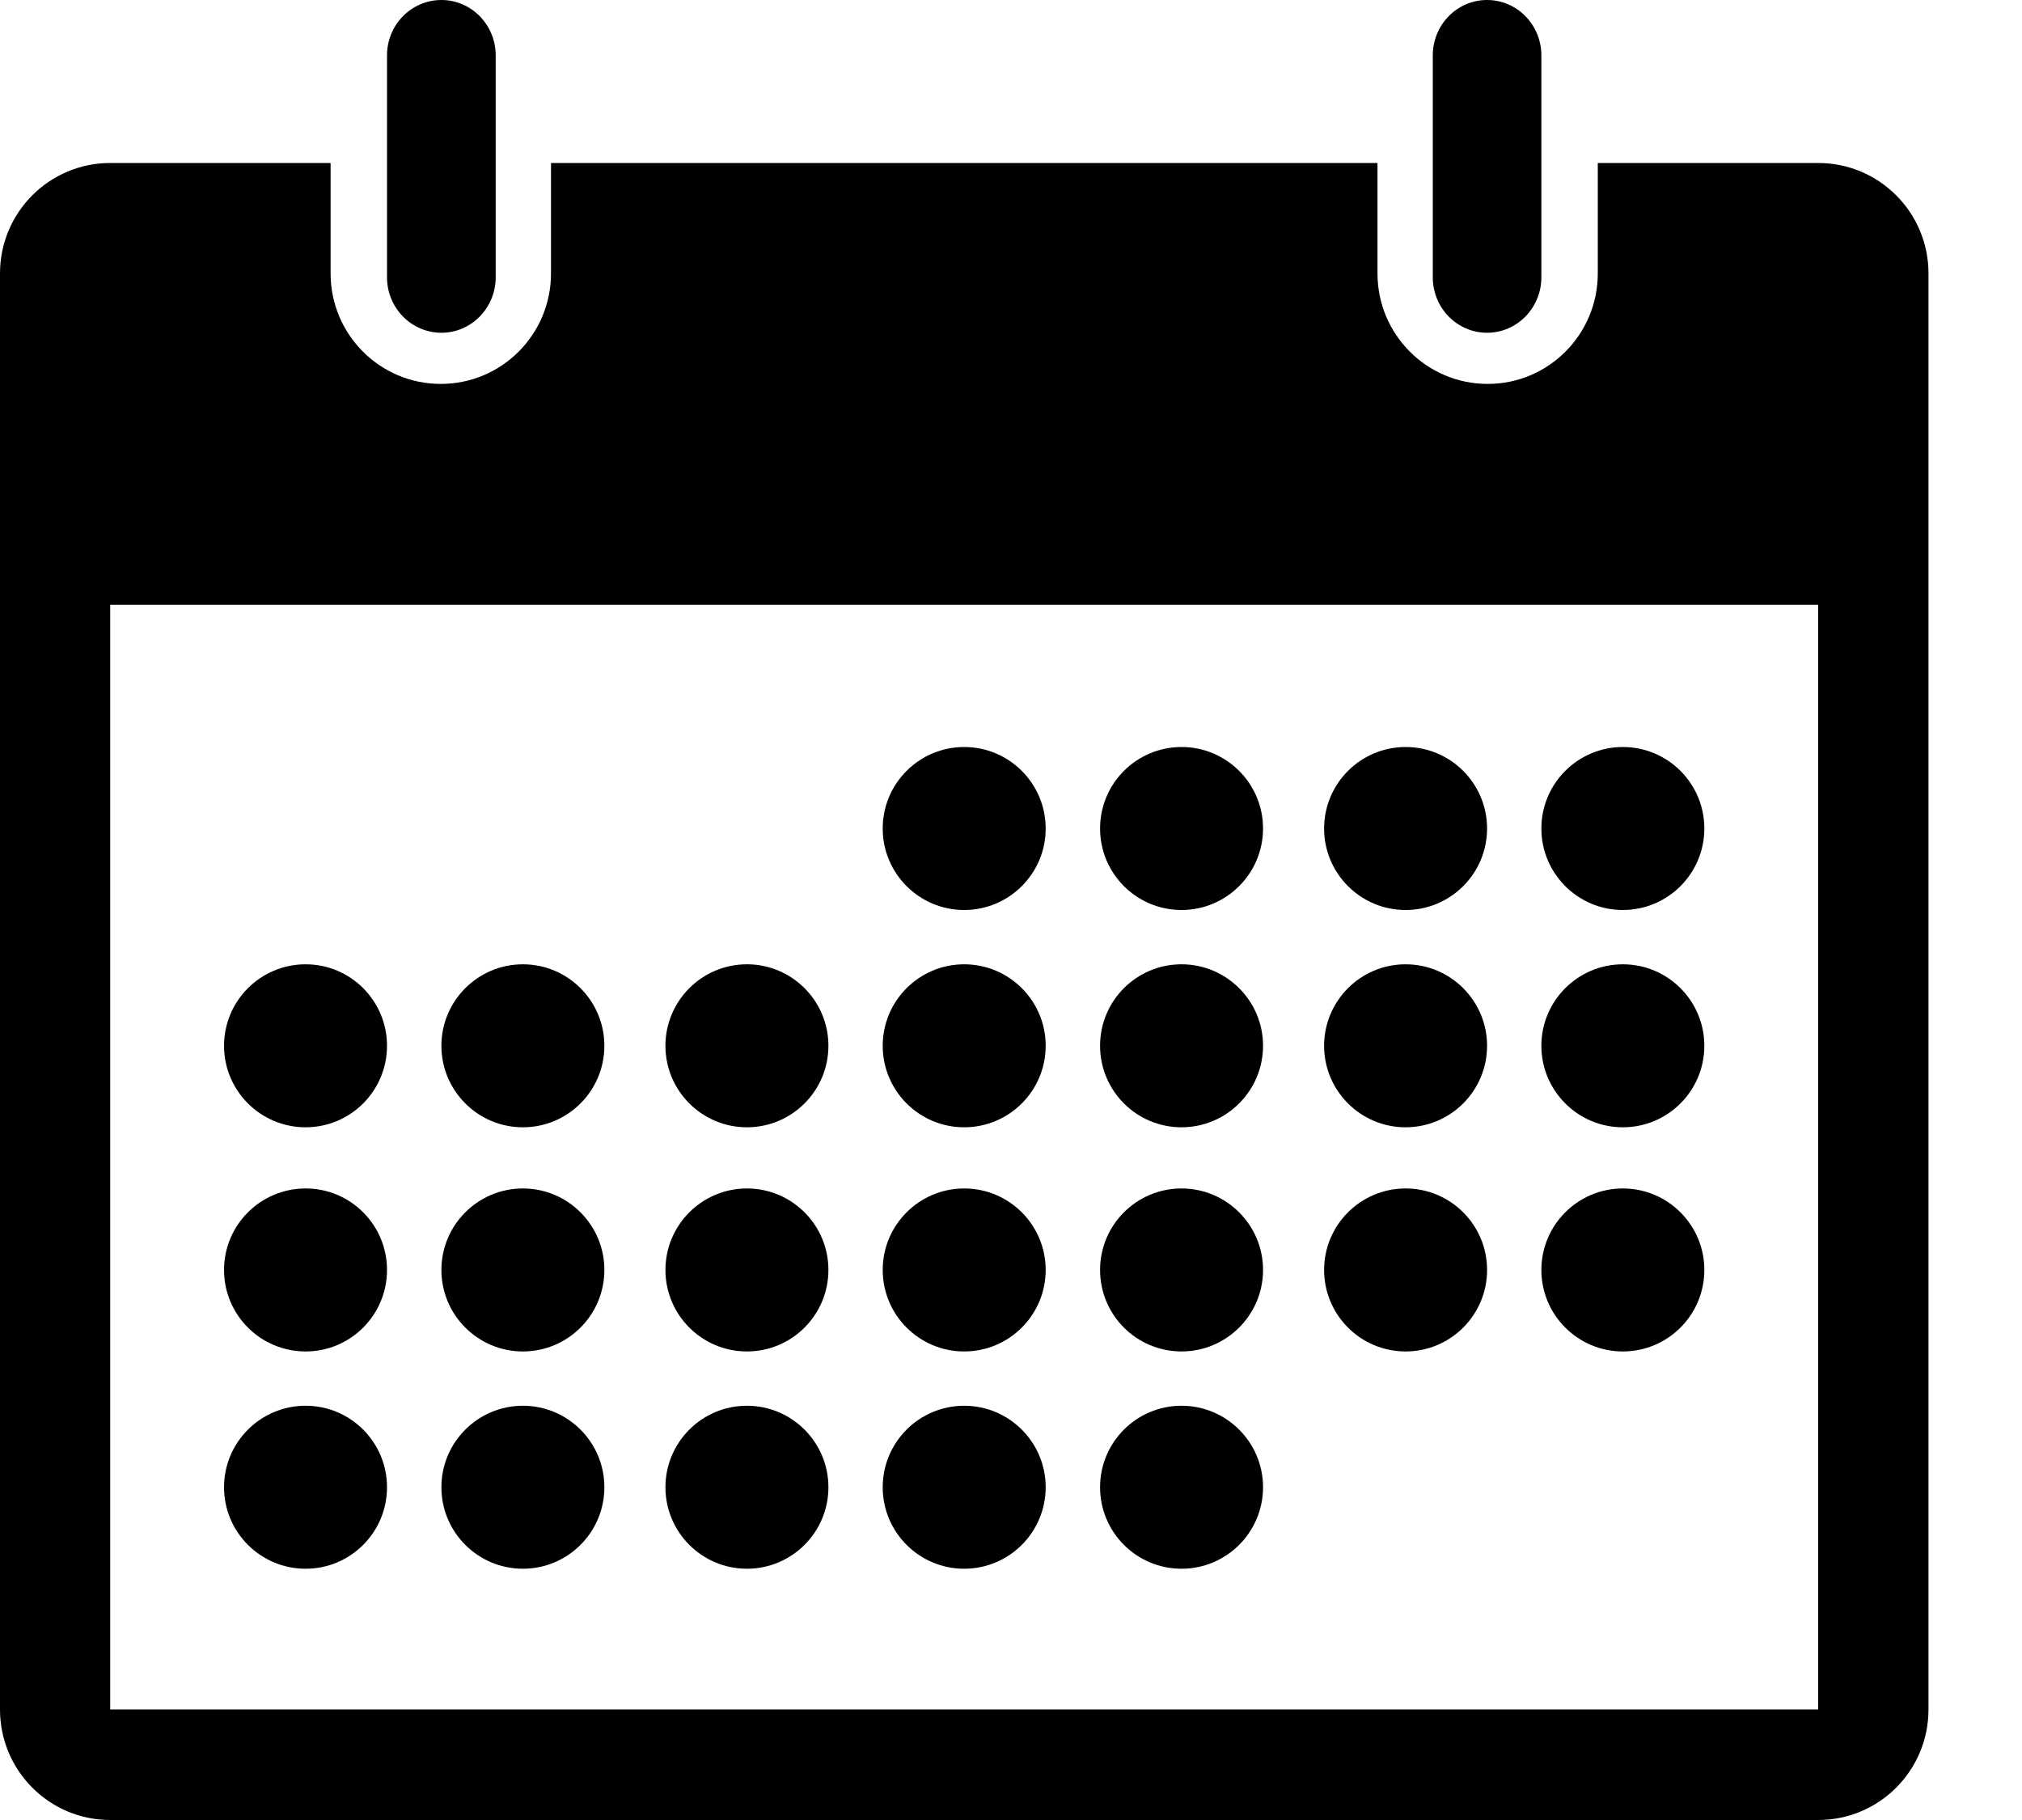 <svg id="icon-icon_calendar" width="20px" height="18px" viewBox="0 0 20 18">
	<title>icon-calendar</title>
	<g id="hslfi" stroke="none" stroke-width="1" fill-rule="evenodd">
			<g id="Routes-Desktop_v4-menu-open" transform="translate(-224, -266)">
					<g id="Routes" transform="translate(50, 50)">
							<g id="RoutePlanner">
									<g id="datepicker" transform="translate(10, 200)">
											<g id="icon-calendar-blue" transform="translate(164, 16)">
													<g id="Group">
															<path d="M3.27,1.612 L3.27,2.704 C3.27,3.308 3.758,3.797 4.36,3.797 C4.962,3.797 5.45,3.308 5.45,2.704 L5.45,2.704 L5.45,1.612 L13.625,1.612 L13.625,2.704 C13.625,3.308 14.113,3.797 14.715,3.797 C15.316,3.797 15.804,3.308 15.804,2.704 L15.804,2.704 L15.804,1.612 L17.984,1.612 C18.587,1.612 19.075,2.101 19.075,2.704 L19.075,2.704 L19.075,16.907 C19.075,17.511 18.587,18 17.984,18 L17.984,18 L1.09,18 C0.488,18 0,17.511 0,16.907 L0,16.907 L0,2.704 C0,2.101 0.488,1.612 1.09,1.612 L1.09,1.612 L3.27,1.612 Z M17.984,5.982 L1.09,5.982 L1.09,16.907 L17.984,16.907 L17.984,5.982 Z M11.687,13.903 C12.131,13.903 12.493,14.264 12.493,14.709 C12.493,15.154 12.131,15.515 11.687,15.515 C11.241,15.515 10.881,15.154 10.881,14.709 C10.881,14.264 11.241,13.903 11.687,13.903 Z M9.537,13.903 C9.982,13.903 10.343,14.264 10.343,14.709 C10.343,15.154 9.982,15.515 9.537,15.515 C9.092,15.515 8.731,15.154 8.731,14.709 C8.731,14.264 9.092,13.903 9.537,13.903 Z M7.388,13.903 C7.833,13.903 8.194,14.264 8.194,14.709 C8.194,15.154 7.833,15.515 7.388,15.515 C6.943,15.515 6.582,15.154 6.582,14.709 C6.582,14.264 6.943,13.903 7.388,13.903 Z M5.172,13.903 C5.617,13.903 5.978,14.264 5.978,14.709 C5.978,15.154 5.617,15.515 5.172,15.515 C4.727,15.515 4.366,15.154 4.366,14.709 C4.366,14.264 4.727,13.903 5.172,13.903 Z M3.023,13.903 C3.468,13.903 3.828,14.264 3.828,14.709 C3.828,15.154 3.468,15.515 3.023,15.515 C2.577,15.515 2.216,15.154 2.216,14.709 C2.216,14.264 2.577,13.903 3.023,13.903 Z M16.052,11.754 C16.497,11.754 16.858,12.115 16.858,12.56 C16.858,13.005 16.497,13.366 16.052,13.366 C15.607,13.366 15.246,13.005 15.246,12.56 C15.246,12.115 15.607,11.754 16.052,11.754 Z M13.903,11.754 C14.348,11.754 14.709,12.115 14.709,12.56 C14.709,13.005 14.348,13.366 13.903,13.366 C13.458,13.366 13.097,13.005 13.097,12.56 C13.097,12.115 13.458,11.754 13.903,11.754 Z M11.687,11.754 C12.131,11.754 12.493,12.115 12.493,12.56 C12.493,13.005 12.131,13.366 11.687,13.366 C11.241,13.366 10.881,13.005 10.881,12.56 C10.881,12.115 11.241,11.754 11.687,11.754 Z M9.537,11.754 C9.982,11.754 10.343,12.115 10.343,12.56 C10.343,13.005 9.982,13.366 9.537,13.366 C9.092,13.366 8.731,13.005 8.731,12.56 C8.731,12.115 9.092,11.754 9.537,11.754 Z M7.388,11.754 C7.833,11.754 8.194,12.115 8.194,12.56 C8.194,13.005 7.833,13.366 7.388,13.366 C6.943,13.366 6.582,13.005 6.582,12.56 C6.582,12.115 6.943,11.754 7.388,11.754 Z M5.172,11.754 C5.617,11.754 5.978,12.115 5.978,12.56 C5.978,13.005 5.617,13.366 5.172,13.366 C4.727,13.366 4.366,13.005 4.366,12.56 C4.366,12.115 4.727,11.754 5.172,11.754 Z M3.023,11.754 C3.468,11.754 3.828,12.115 3.828,12.56 C3.828,13.005 3.468,13.366 3.023,13.366 C2.577,13.366 2.216,13.005 2.216,12.56 C2.216,12.115 2.577,11.754 3.023,11.754 Z M16.052,9.537 C16.497,9.537 16.858,9.898 16.858,10.343 C16.858,10.788 16.497,11.149 16.052,11.149 C15.607,11.149 15.246,10.788 15.246,10.343 C15.246,9.898 15.607,9.537 16.052,9.537 Z M13.903,9.537 C14.348,9.537 14.709,9.898 14.709,10.343 C14.709,10.788 14.348,11.149 13.903,11.149 C13.458,11.149 13.097,10.788 13.097,10.343 C13.097,9.898 13.458,9.537 13.903,9.537 Z M11.687,9.537 C12.131,9.537 12.493,9.898 12.493,10.343 C12.493,10.788 12.131,11.149 11.687,11.149 C11.241,11.149 10.881,10.788 10.881,10.343 C10.881,9.898 11.241,9.537 11.687,9.537 Z M9.537,9.537 C9.982,9.537 10.343,9.898 10.343,10.343 C10.343,10.788 9.982,11.149 9.537,11.149 C9.092,11.149 8.731,10.788 8.731,10.343 C8.731,9.898 9.092,9.537 9.537,9.537 Z M7.388,9.537 C7.833,9.537 8.194,9.898 8.194,10.343 C8.194,10.788 7.833,11.149 7.388,11.149 C6.943,11.149 6.582,10.788 6.582,10.343 C6.582,9.898 6.943,9.537 7.388,9.537 Z M5.172,9.537 C5.617,9.537 5.978,9.898 5.978,10.343 C5.978,10.788 5.617,11.149 5.172,11.149 C4.727,11.149 4.366,10.788 4.366,10.343 C4.366,9.898 4.727,9.537 5.172,9.537 Z M3.023,9.537 C3.468,9.537 3.828,9.898 3.828,10.343 C3.828,10.788 3.468,11.149 3.023,11.149 C2.577,11.149 2.216,10.788 2.216,10.343 C2.216,9.898 2.577,9.537 3.023,9.537 Z M16.052,7.388 C16.497,7.388 16.858,7.749 16.858,8.194 C16.858,8.639 16.497,9 16.052,9 C15.607,9 15.246,8.639 15.246,8.194 C15.246,7.749 15.607,7.388 16.052,7.388 Z M13.903,7.388 C14.348,7.388 14.709,7.749 14.709,8.194 C14.709,8.639 14.348,9 13.903,9 C13.458,9 13.097,8.639 13.097,8.194 C13.097,7.749 13.458,7.388 13.903,7.388 Z M11.687,7.388 C12.131,7.388 12.493,7.749 12.493,8.194 C12.493,8.639 12.131,9 11.687,9 C11.241,9 10.881,8.639 10.881,8.194 C10.881,7.749 11.241,7.388 11.687,7.388 Z M9.537,7.388 C9.982,7.388 10.343,7.749 10.343,8.194 C10.343,8.639 9.982,9 9.537,9 C9.092,9 8.731,8.639 8.731,8.194 C8.731,7.749 9.092,7.388 9.537,7.388 Z M14.709,-1.34328358e-05 C15.005,-1.34328358e-05 15.246,0.245 15.246,0.548 L15.246,2.743 C15.246,3.045 15.005,3.291 14.709,3.291 C14.412,3.291 14.172,3.045 14.172,2.743 L14.172,0.548 C14.172,0.245 14.412,-1.34328358e-05 14.709,-1.34328358e-05 Z M4.366,-1.34328358e-05 C4.662,-1.34328358e-05 4.903,0.245 4.903,0.548 L4.903,2.743 C4.903,3.045 4.662,3.291 4.366,3.291 C4.069,3.291 3.828,3.045 3.828,2.743 L3.828,0.548 C3.828,0.245 4.069,-1.34328358e-05 4.366,-1.34328358e-05 Z" id="Combined-Shape"></path>
													</g>
											</g>
									</g>
							</g>
					</g>
			</g>
	</g>
</svg>
